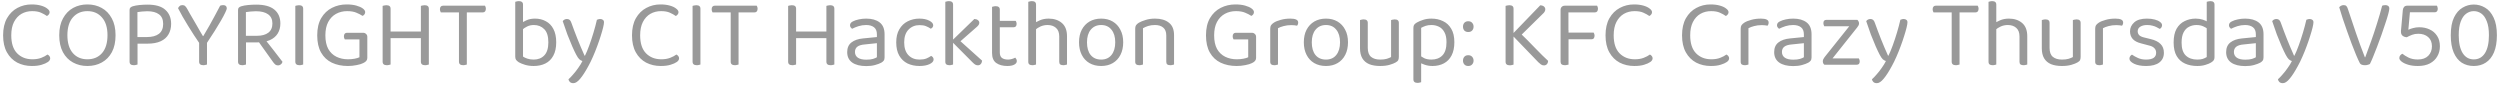 <svg width="618" height="21" viewBox="0 0 618 21" fill="none" xmlns="http://www.w3.org/2000/svg">
<path opacity="0.4" d="M12.265 3.016C12.265 3.224 12.193 3.416 12.049 3.592C11.921 3.752 11.769 3.872 11.593 3.952C11.193 3.664 10.705 3.392 10.129 3.136C9.569 2.88 8.841 2.752 7.945 2.752C6.969 2.752 6.089 2.976 5.305 3.424C4.537 3.872 3.921 4.544 3.457 5.44C3.009 6.32 2.785 7.416 2.785 8.728C2.785 10.696 3.265 12.176 4.225 13.168C5.201 14.16 6.465 14.656 8.017 14.656C8.849 14.656 9.577 14.536 10.201 14.296C10.825 14.056 11.337 13.784 11.737 13.48C11.897 13.544 12.049 13.664 12.193 13.84C12.337 14 12.409 14.192 12.409 14.416C12.409 14.576 12.361 14.736 12.265 14.896C12.185 15.04 12.041 15.184 11.833 15.328C11.465 15.584 10.961 15.808 10.321 16C9.681 16.208 8.865 16.312 7.873 16.312C6.545 16.312 5.337 16.032 4.249 15.472C3.177 14.896 2.329 14.048 1.705 12.928C1.081 11.808 0.769 10.408 0.769 8.728C0.769 7.048 1.089 5.64 1.729 4.504C2.385 3.368 3.241 2.52 4.297 1.96C5.369 1.384 6.537 1.096 7.801 1.096C8.681 1.096 9.457 1.192 10.129 1.384C10.801 1.576 11.321 1.824 11.689 2.128C12.073 2.416 12.265 2.712 12.265 3.016ZM28.564 8.704C28.564 10.368 28.26 11.768 27.652 12.904C27.044 14.024 26.212 14.872 25.156 15.448C24.116 16.024 22.932 16.312 21.604 16.312C20.292 16.312 19.108 16.024 18.052 15.448C16.996 14.872 16.164 14.024 15.556 12.904C14.948 11.768 14.644 10.368 14.644 8.704C14.644 7.04 14.956 5.648 15.58 4.528C16.204 3.392 17.036 2.536 18.076 1.96C19.132 1.384 20.308 1.096 21.604 1.096C22.916 1.096 24.092 1.384 25.132 1.96C26.188 2.536 27.02 3.392 27.628 4.528C28.252 5.648 28.564 7.04 28.564 8.704ZM26.572 8.704C26.572 6.8 26.116 5.336 25.204 4.312C24.308 3.272 23.108 2.752 21.604 2.752C20.116 2.752 18.916 3.272 18.004 4.312C17.108 5.336 16.66 6.8 16.66 8.704C16.66 10.608 17.108 12.08 18.004 13.12C18.9 14.144 20.1 14.656 21.604 14.656C23.124 14.656 24.332 14.144 25.228 13.12C26.124 12.08 26.572 10.608 26.572 8.704ZM32.031 10.792V2.464C32.031 2.208 32.094 2.016 32.222 1.888C32.367 1.744 32.566 1.632 32.822 1.552C33.286 1.408 33.846 1.304 34.502 1.24C35.175 1.176 35.822 1.144 36.447 1.144C38.478 1.144 39.959 1.576 40.886 2.44C41.831 3.288 42.303 4.44 42.303 5.896C42.303 6.888 42.087 7.752 41.654 8.488C41.239 9.224 40.599 9.792 39.734 10.192C38.87 10.592 37.767 10.792 36.422 10.792H32.031ZM33.087 16.12C32.734 16.12 32.471 16.048 32.294 15.904C32.118 15.76 32.031 15.536 32.031 15.232V9.856H33.998V15.952C33.903 15.984 33.775 16.016 33.614 16.048C33.455 16.096 33.279 16.12 33.087 16.12ZM33.974 9.16H36.303C37.583 9.16 38.575 8.896 39.279 8.368C39.983 7.824 40.334 7.008 40.334 5.92C40.334 4.832 39.99 4.04 39.303 3.544C38.63 3.032 37.663 2.776 36.398 2.776C35.967 2.776 35.535 2.8 35.102 2.848C34.687 2.88 34.31 2.928 33.974 2.992V9.16ZM51.048 10.768H49.344C48.896 10.096 48.424 9.392 47.928 8.656C47.448 7.904 46.968 7.144 46.488 6.376C46.024 5.608 45.576 4.856 45.144 4.12C44.728 3.368 44.352 2.672 44.016 2.032C44.08 1.856 44.2 1.688 44.376 1.528C44.552 1.352 44.784 1.264 45.072 1.264C45.376 1.264 45.608 1.344 45.768 1.504C45.944 1.664 46.12 1.904 46.296 2.224C46.504 2.592 46.736 3.008 46.992 3.472C47.264 3.92 47.544 4.4 47.832 4.912C48.12 5.408 48.408 5.904 48.696 6.4C48.984 6.896 49.248 7.36 49.488 7.792C49.744 8.224 49.968 8.6 50.16 8.92H50.256C50.816 7.992 51.328 7.112 51.792 6.28C52.256 5.448 52.704 4.632 53.136 3.832C53.568 3.032 53.992 2.232 54.408 1.432C54.504 1.368 54.624 1.328 54.768 1.312C54.912 1.28 55.04 1.264 55.152 1.264C55.456 1.264 55.68 1.336 55.824 1.48C55.984 1.624 56.064 1.824 56.064 2.08C56.064 2.24 55.936 2.584 55.68 3.112C55.44 3.624 55.096 4.272 54.648 5.056C54.2 5.824 53.672 6.696 53.064 7.672C52.456 8.648 51.784 9.68 51.048 10.768ZM49.224 9.832H51.168V15.952C51.088 15.984 50.96 16.016 50.784 16.048C50.624 16.096 50.456 16.12 50.28 16.12C49.928 16.12 49.664 16.048 49.488 15.904C49.312 15.76 49.224 15.536 49.224 15.232V9.832ZM60.787 8.848H63.547C64.731 8.848 65.659 8.592 66.331 8.08C67.003 7.568 67.339 6.808 67.339 5.8C67.339 4.808 66.987 4.056 66.283 3.544C65.579 3.032 64.571 2.776 63.259 2.776C62.827 2.776 62.387 2.8 61.939 2.848C61.507 2.88 61.123 2.928 60.787 2.992V8.848ZM63.547 10.48H58.843V2.464C58.843 2.208 58.907 2.016 59.035 1.888C59.179 1.744 59.379 1.632 59.635 1.552C60.099 1.408 60.667 1.304 61.339 1.24C62.027 1.176 62.691 1.144 63.331 1.144C65.331 1.144 66.827 1.552 67.819 2.368C68.811 3.184 69.307 4.328 69.307 5.8C69.307 6.744 69.091 7.568 68.659 8.272C68.227 8.976 67.587 9.52 66.739 9.904C65.891 10.288 64.827 10.48 63.547 10.48ZM63.595 9.856L65.035 9.136C65.483 9.696 65.947 10.28 66.427 10.888C66.907 11.496 67.371 12.088 67.819 12.664C68.267 13.24 68.667 13.76 69.019 14.224C69.371 14.672 69.643 15.024 69.835 15.28C69.771 15.552 69.627 15.768 69.403 15.928C69.195 16.088 68.979 16.168 68.755 16.168C68.483 16.168 68.259 16.104 68.083 15.976C67.907 15.832 67.723 15.632 67.531 15.376L63.595 9.856ZM58.843 9.952H60.811V15.952C60.715 15.984 60.587 16.016 60.427 16.048C60.267 16.096 60.091 16.12 59.899 16.12C59.547 16.12 59.283 16.048 59.107 15.904C58.931 15.76 58.843 15.536 58.843 15.232V9.952ZM73 7.288H74.944V15.952C74.864 15.984 74.744 16.016 74.584 16.048C74.424 16.096 74.248 16.12 74.056 16.12C73.704 16.12 73.44 16.048 73.264 15.904C73.088 15.76 73 15.536 73 15.232V7.288ZM74.944 8.896H73V1.456C73.08 1.424 73.2 1.392 73.36 1.36C73.536 1.312 73.72 1.288 73.912 1.288C74.264 1.288 74.52 1.36 74.68 1.504C74.856 1.632 74.944 1.856 74.944 2.176V8.896ZM90.801 9.112V14.32C90.801 14.608 90.713 14.856 90.537 15.064C90.377 15.256 90.129 15.432 89.793 15.592C89.393 15.8 88.841 15.968 88.137 16.096C87.433 16.24 86.721 16.312 86.001 16.312C84.513 16.312 83.193 16.04 82.041 15.496C80.905 14.952 80.017 14.12 79.377 13C78.737 11.88 78.417 10.456 78.417 8.728C78.417 7.016 78.745 5.6 79.401 4.48C80.073 3.344 80.961 2.496 82.065 1.936C83.169 1.376 84.377 1.096 85.689 1.096C86.601 1.096 87.401 1.192 88.089 1.384C88.777 1.576 89.313 1.816 89.697 2.104C90.081 2.392 90.273 2.688 90.273 2.992C90.273 3.2 90.209 3.392 90.081 3.568C89.953 3.728 89.801 3.848 89.625 3.928C89.193 3.64 88.681 3.376 88.089 3.136C87.497 2.88 86.737 2.752 85.809 2.752C84.801 2.752 83.889 2.976 83.073 3.424C82.257 3.872 81.609 4.544 81.129 5.44C80.665 6.32 80.433 7.416 80.433 8.728C80.433 10.104 80.673 11.232 81.153 12.112C81.649 12.976 82.321 13.616 83.169 14.032C84.017 14.448 84.969 14.656 86.025 14.656C86.601 14.656 87.145 14.608 87.657 14.512C88.169 14.416 88.569 14.296 88.857 14.152V9.736H85.233C85.185 9.656 85.137 9.552 85.089 9.424C85.041 9.28 85.017 9.128 85.017 8.968C85.017 8.696 85.081 8.488 85.209 8.344C85.337 8.184 85.521 8.104 85.761 8.104H89.769C90.057 8.104 90.297 8.2 90.489 8.392C90.697 8.568 90.801 8.808 90.801 9.112ZM94.585 7.312H96.553V15.952C96.457 15.984 96.329 16.016 96.169 16.048C96.009 16.096 95.833 16.12 95.641 16.12C95.289 16.12 95.025 16.048 94.849 15.904C94.673 15.76 94.585 15.536 94.585 15.232V7.312ZM96.553 8.92H94.585V1.456C94.665 1.424 94.785 1.392 94.945 1.36C95.121 1.312 95.305 1.288 95.497 1.288C95.849 1.288 96.113 1.36 96.289 1.504C96.465 1.632 96.553 1.856 96.553 2.176V8.92ZM104.041 7.312H106.009V15.952C105.913 15.984 105.785 16.016 105.625 16.048C105.465 16.096 105.289 16.12 105.097 16.12C104.745 16.12 104.481 16.048 104.305 15.904C104.129 15.76 104.041 15.536 104.041 15.232V7.312ZM106.009 8.92H104.041V1.456C104.121 1.424 104.241 1.392 104.401 1.36C104.577 1.312 104.761 1.288 104.953 1.288C105.305 1.288 105.569 1.36 105.745 1.504C105.921 1.632 106.009 1.856 106.009 2.176V8.92ZM105.073 9.424H95.761V7.792H105.073V9.424ZM114.416 3.064L114.296 1.408H119.888C119.936 1.472 119.984 1.576 120.032 1.72C120.08 1.864 120.104 2.016 120.104 2.176C120.104 2.432 120.04 2.648 119.912 2.824C119.784 2.984 119.6 3.064 119.36 3.064H114.416ZM114.464 1.408L114.584 3.064H108.968C108.92 2.984 108.872 2.872 108.824 2.728C108.776 2.584 108.752 2.432 108.752 2.272C108.752 2 108.816 1.792 108.944 1.648C109.072 1.488 109.256 1.408 109.496 1.408H114.464ZM113.456 2.416H115.4V15.952C115.32 15.984 115.192 16.016 115.016 16.048C114.856 16.096 114.688 16.12 114.512 16.12C114.16 16.12 113.896 16.048 113.72 15.904C113.544 15.76 113.456 15.536 113.456 15.232V2.416ZM132.264 4.6C133.256 4.6 134.144 4.816 134.928 5.248C135.728 5.664 136.352 6.304 136.8 7.168C137.264 8.032 137.496 9.128 137.496 10.456C137.496 11.8 137.256 12.904 136.776 13.768C136.312 14.632 135.664 15.272 134.832 15.688C134 16.104 133.032 16.312 131.928 16.312C131.144 16.312 130.432 16.216 129.792 16.024C129.168 15.832 128.656 15.624 128.256 15.4C127.92 15.176 127.688 14.968 127.56 14.776C127.432 14.584 127.368 14.32 127.368 13.984V5.992H129.288V13.984C129.528 14.16 129.88 14.328 130.344 14.488C130.808 14.648 131.336 14.728 131.928 14.728C133.016 14.728 133.888 14.384 134.544 13.696C135.216 13.008 135.552 11.928 135.552 10.456C135.552 8.968 135.216 7.888 134.544 7.216C133.872 6.528 133.016 6.184 131.976 6.184C131.336 6.184 130.768 6.312 130.272 6.568C129.776 6.808 129.368 7.088 129.048 7.408L128.688 5.848C129.04 5.576 129.512 5.304 130.104 5.032C130.696 4.744 131.416 4.6 132.264 4.6ZM129.288 6.376H127.368V0.448C127.448 0.416 127.568 0.384 127.728 0.352C127.904 0.304 128.088 0.28 128.28 0.28C128.616 0.28 128.864 0.352 129.024 0.496C129.2 0.624 129.288 0.84 129.288 1.144V6.376ZM142.443 13.528C142.171 13.016 141.843 12.328 141.459 11.464C141.075 10.584 140.675 9.608 140.259 8.536C139.859 7.448 139.475 6.344 139.107 5.224C139.219 5.064 139.363 4.936 139.539 4.84C139.731 4.744 139.931 4.696 140.139 4.696C140.411 4.696 140.635 4.768 140.811 4.912C140.987 5.056 141.131 5.296 141.243 5.632C141.723 6.976 142.227 8.312 142.755 9.64C143.283 10.968 143.867 12.344 144.507 13.768H144.603C144.939 13.096 145.291 12.256 145.659 11.248C146.027 10.24 146.379 9.176 146.715 8.056C147.051 6.936 147.331 5.88 147.555 4.888C147.667 4.84 147.787 4.8 147.915 4.768C148.059 4.72 148.211 4.696 148.371 4.696C148.643 4.696 148.867 4.768 149.043 4.912C149.219 5.04 149.307 5.24 149.307 5.512C149.307 5.768 149.235 6.2 149.091 6.808C148.947 7.4 148.747 8.096 148.491 8.896C148.251 9.68 147.963 10.52 147.627 11.416C147.307 12.296 146.955 13.168 146.571 14.032C146.203 14.88 145.827 15.648 145.443 16.336C144.707 17.696 144.035 18.736 143.427 19.456C142.819 20.192 142.259 20.56 141.747 20.56C141.379 20.56 141.091 20.464 140.883 20.272C140.691 20.08 140.571 19.856 140.523 19.6C140.875 19.296 141.267 18.888 141.699 18.376C142.147 17.88 142.571 17.336 142.971 16.744C143.387 16.168 143.723 15.616 143.979 15.088C143.707 15.008 143.451 14.864 143.211 14.656C142.987 14.448 142.731 14.072 142.443 13.528ZM167.726 3.016C167.726 3.224 167.654 3.416 167.51 3.592C167.382 3.752 167.23 3.872 167.054 3.952C166.654 3.664 166.166 3.392 165.59 3.136C165.03 2.88 164.302 2.752 163.406 2.752C162.43 2.752 161.55 2.976 160.766 3.424C159.998 3.872 159.382 4.544 158.918 5.44C158.47 6.32 158.246 7.416 158.246 8.728C158.246 10.696 158.726 12.176 159.686 13.168C160.662 14.16 161.926 14.656 163.478 14.656C164.31 14.656 165.038 14.536 165.662 14.296C166.286 14.056 166.798 13.784 167.198 13.48C167.358 13.544 167.51 13.664 167.654 13.84C167.798 14 167.87 14.192 167.87 14.416C167.87 14.576 167.822 14.736 167.726 14.896C167.646 15.04 167.502 15.184 167.294 15.328C166.926 15.584 166.422 15.808 165.782 16C165.142 16.208 164.326 16.312 163.334 16.312C162.006 16.312 160.798 16.032 159.71 15.472C158.638 14.896 157.79 14.048 157.166 12.928C156.542 11.808 156.23 10.408 156.23 8.728C156.23 7.048 156.55 5.64 157.19 4.504C157.846 3.368 158.702 2.52 159.758 1.96C160.83 1.384 161.998 1.096 163.262 1.096C164.142 1.096 164.918 1.192 165.59 1.384C166.262 1.576 166.782 1.824 167.15 2.128C167.534 2.416 167.726 2.712 167.726 3.016ZM171.203 7.288H173.147V15.952C173.067 15.984 172.947 16.016 172.787 16.048C172.627 16.096 172.451 16.12 172.259 16.12C171.907 16.12 171.643 16.048 171.467 15.904C171.291 15.76 171.203 15.536 171.203 15.232V7.288ZM173.147 8.896H171.203V1.456C171.283 1.424 171.403 1.392 171.563 1.36C171.739 1.312 171.923 1.288 172.115 1.288C172.467 1.288 172.723 1.36 172.883 1.504C173.059 1.632 173.147 1.856 173.147 2.176V8.896ZM181.588 3.064L181.468 1.408H187.06C187.108 1.472 187.156 1.576 187.204 1.72C187.252 1.864 187.276 2.016 187.276 2.176C187.276 2.432 187.212 2.648 187.084 2.824C186.956 2.984 186.772 3.064 186.532 3.064H181.588ZM181.636 1.408L181.756 3.064H176.14C176.092 2.984 176.044 2.872 175.996 2.728C175.948 2.584 175.924 2.432 175.924 2.272C175.924 2 175.988 1.792 176.116 1.648C176.244 1.488 176.428 1.408 176.668 1.408H181.636ZM180.628 2.416H182.572V15.952C182.492 15.984 182.364 16.016 182.188 16.048C182.028 16.096 181.86 16.12 181.684 16.12C181.332 16.12 181.068 16.048 180.892 15.904C180.716 15.76 180.628 15.536 180.628 15.232V2.416ZM194.827 7.312H196.795V15.952C196.699 15.984 196.571 16.016 196.411 16.048C196.251 16.096 196.075 16.12 195.883 16.12C195.531 16.12 195.267 16.048 195.091 15.904C194.915 15.76 194.827 15.536 194.827 15.232V7.312ZM196.795 8.92H194.827V1.456C194.907 1.424 195.027 1.392 195.187 1.36C195.363 1.312 195.547 1.288 195.739 1.288C196.091 1.288 196.355 1.36 196.531 1.504C196.707 1.632 196.795 1.856 196.795 2.176V8.92ZM204.283 7.312H206.251V15.952C206.155 15.984 206.027 16.016 205.867 16.048C205.707 16.096 205.531 16.12 205.339 16.12C204.987 16.12 204.723 16.048 204.547 15.904C204.371 15.76 204.283 15.536 204.283 15.232V7.312ZM206.251 8.92H204.283V1.456C204.363 1.424 204.483 1.392 204.643 1.36C204.819 1.312 205.003 1.288 205.195 1.288C205.547 1.288 205.811 1.36 205.987 1.504C206.163 1.632 206.251 1.856 206.251 2.176V8.92ZM205.315 9.424H196.003V7.792H205.315V9.424ZM214.155 16.336C212.651 16.336 211.483 16.04 210.651 15.448C209.835 14.856 209.427 14 209.427 12.88C209.427 11.84 209.771 11.048 210.459 10.504C211.163 9.944 212.131 9.608 213.363 9.496L216.771 9.16V8.488C216.771 7.688 216.531 7.104 216.051 6.736C215.571 6.368 214.923 6.184 214.107 6.184C213.451 6.184 212.819 6.28 212.211 6.472C211.619 6.664 211.091 6.88 210.627 7.12C210.499 7.008 210.379 6.88 210.267 6.736C210.171 6.576 210.123 6.416 210.123 6.256C210.123 5.84 210.355 5.52 210.819 5.296C211.251 5.072 211.747 4.904 212.307 4.792C212.883 4.664 213.491 4.6 214.131 4.6C215.523 4.6 216.627 4.912 217.443 5.536C218.259 6.16 218.667 7.144 218.667 8.488V14.176C218.667 14.528 218.595 14.8 218.451 14.992C218.323 15.168 218.123 15.336 217.851 15.496C217.467 15.704 216.955 15.896 216.315 16.072C215.675 16.248 214.955 16.336 214.155 16.336ZM214.155 14.752C214.827 14.752 215.379 14.688 215.811 14.56C216.259 14.416 216.579 14.28 216.771 14.152V10.672L213.795 10.984C212.963 11.048 212.347 11.232 211.947 11.536C211.547 11.84 211.347 12.28 211.347 12.856C211.347 13.448 211.579 13.912 212.043 14.248C212.523 14.584 213.227 14.752 214.155 14.752ZM227.307 6.208C226.219 6.208 225.315 6.576 224.595 7.312C223.875 8.048 223.515 9.104 223.515 10.48C223.515 11.84 223.859 12.888 224.547 13.624C225.251 14.36 226.171 14.728 227.307 14.728C227.979 14.728 228.539 14.64 228.987 14.464C229.435 14.272 229.835 14.056 230.187 13.816C230.363 13.912 230.507 14.032 230.619 14.176C230.731 14.32 230.787 14.496 230.787 14.704C230.787 15.152 230.451 15.536 229.779 15.856C229.123 16.16 228.299 16.312 227.307 16.312C226.203 16.312 225.211 16.104 224.331 15.688C223.467 15.256 222.787 14.608 222.291 13.744C221.795 12.88 221.547 11.792 221.547 10.48C221.547 9.184 221.803 8.104 222.315 7.24C222.827 6.36 223.515 5.704 224.379 5.272C225.259 4.824 226.219 4.6 227.259 4.6C228.251 4.6 229.067 4.768 229.707 5.104C230.363 5.44 230.691 5.824 230.691 6.256C230.691 6.448 230.635 6.616 230.523 6.76C230.411 6.904 230.267 7.016 230.091 7.096C229.739 6.856 229.347 6.648 228.915 6.472C228.499 6.296 227.963 6.208 227.307 6.208ZM236.584 10.936L235.384 10L240.856 4.696C241.24 4.712 241.536 4.808 241.744 4.984C241.968 5.144 242.08 5.36 242.08 5.632C242.08 5.856 242.008 6.056 241.864 6.232C241.736 6.408 241.544 6.6 241.288 6.808L236.584 10.936ZM235.336 10.312L236.68 9.52L242.776 14.992C242.744 15.344 242.632 15.624 242.44 15.832C242.264 16.04 242.024 16.144 241.72 16.144C241.48 16.144 241.256 16.08 241.048 15.952C240.856 15.824 240.656 15.656 240.448 15.448L235.336 10.312ZM233.68 9.568L235.6 9.856V15.952C235.52 15.984 235.4 16.016 235.24 16.048C235.08 16.096 234.904 16.12 234.712 16.12C234.376 16.12 234.12 16.056 233.944 15.928C233.768 15.784 233.68 15.56 233.68 15.256V9.568ZM235.6 10.792L233.68 10.504V0.448C233.76 0.416 233.88 0.384 234.04 0.352C234.216 0.304 234.4 0.28 234.592 0.28C234.928 0.28 235.176 0.352 235.336 0.496C235.512 0.624 235.6 0.84 235.6 1.144V10.792ZM245.234 9.664H247.154V12.976C247.154 13.616 247.338 14.072 247.706 14.344C248.074 14.6 248.578 14.728 249.218 14.728C249.49 14.728 249.794 14.68 250.13 14.584C250.466 14.488 250.746 14.376 250.97 14.248C251.066 14.344 251.154 14.464 251.234 14.608C251.314 14.752 251.354 14.92 251.354 15.112C251.354 15.464 251.146 15.752 250.73 15.976C250.314 16.2 249.738 16.312 249.002 16.312C247.882 16.312 246.97 16.064 246.266 15.568C245.578 15.072 245.234 14.248 245.234 13.096V9.664ZM246.218 6.736V5.152H251.09C251.138 5.216 251.186 5.32 251.234 5.464C251.282 5.608 251.306 5.76 251.306 5.92C251.306 6.176 251.242 6.376 251.114 6.52C250.986 6.664 250.81 6.736 250.586 6.736H246.218ZM247.154 10.384H245.234V1.696C245.314 1.664 245.434 1.632 245.594 1.6C245.77 1.552 245.954 1.528 246.146 1.528C246.482 1.528 246.73 1.6 246.89 1.744C247.066 1.872 247.154 2.088 247.154 2.392V10.384ZM263.764 11.224H261.844V9.016C261.844 8.056 261.572 7.344 261.028 6.88C260.5 6.416 259.812 6.184 258.964 6.184C258.34 6.184 257.756 6.304 257.212 6.544C256.684 6.784 256.236 7.072 255.868 7.408L255.508 5.848C255.892 5.576 256.396 5.304 257.02 5.032C257.66 4.744 258.396 4.6 259.228 4.6C260.556 4.6 261.644 4.96 262.492 5.68C263.34 6.4 263.764 7.496 263.764 8.968V11.224ZM254.188 9.664H256.108V15.952C256.028 15.984 255.908 16.016 255.748 16.048C255.588 16.096 255.412 16.12 255.22 16.12C254.884 16.12 254.628 16.056 254.452 15.928C254.276 15.784 254.188 15.56 254.188 15.256V9.664ZM261.844 9.688L263.764 9.712V15.952C263.684 15.984 263.556 16.016 263.38 16.048C263.22 16.096 263.052 16.12 262.876 16.12C262.524 16.12 262.26 16.056 262.084 15.928C261.924 15.784 261.844 15.56 261.844 15.256V9.688ZM256.108 10.6H254.188V0.448C254.268 0.416 254.388 0.384 254.548 0.352C254.724 0.304 254.908 0.28 255.1 0.28C255.436 0.28 255.684 0.352 255.844 0.496C256.02 0.624 256.108 0.84 256.108 1.144V10.6ZM277.655 10.456C277.655 11.64 277.431 12.672 276.983 13.552C276.535 14.432 275.903 15.112 275.087 15.592C274.271 16.072 273.311 16.312 272.207 16.312C271.103 16.312 270.135 16.072 269.303 15.592C268.487 15.112 267.855 14.432 267.407 13.552C266.959 12.672 266.735 11.64 266.735 10.456C266.735 9.256 266.959 8.224 267.407 7.36C267.871 6.48 268.511 5.8 269.327 5.32C270.159 4.84 271.119 4.6 272.207 4.6C273.295 4.6 274.247 4.84 275.063 5.32C275.879 5.8 276.511 6.48 276.959 7.36C277.423 8.224 277.655 9.256 277.655 10.456ZM272.207 6.184C271.135 6.184 270.279 6.568 269.639 7.336C269.015 8.088 268.703 9.128 268.703 10.456C268.703 11.8 269.007 12.848 269.615 13.6C270.239 14.352 271.103 14.728 272.207 14.728C273.295 14.728 274.143 14.352 274.751 13.6C275.375 12.832 275.687 11.784 275.687 10.456C275.687 9.128 275.375 8.088 274.751 7.336C274.143 6.568 273.295 6.184 272.207 6.184ZM290.224 8.68V11.128H288.304V8.776C288.304 7.88 288.048 7.224 287.536 6.808C287.04 6.392 286.368 6.184 285.52 6.184C284.88 6.184 284.312 6.264 283.816 6.424C283.32 6.584 282.896 6.768 282.544 6.976V11.128H280.624V7.072C280.624 6.736 280.688 6.464 280.816 6.256C280.96 6.032 281.2 5.816 281.536 5.608C281.952 5.368 282.504 5.144 283.192 4.936C283.88 4.712 284.656 4.6 285.52 4.6C286.976 4.6 288.12 4.936 288.952 5.608C289.8 6.264 290.224 7.288 290.224 8.68ZM280.624 9.808H282.544V15.952C282.464 15.984 282.344 16.016 282.184 16.048C282.024 16.096 281.848 16.12 281.656 16.12C281.32 16.12 281.064 16.056 280.888 15.928C280.712 15.784 280.624 15.56 280.624 15.256V9.808ZM288.304 9.808H290.224V15.952C290.144 15.984 290.016 16.016 289.84 16.048C289.68 16.096 289.512 16.12 289.336 16.12C288.984 16.12 288.72 16.056 288.544 15.928C288.384 15.784 288.304 15.56 288.304 15.256V9.808ZM310.504 9.112V14.32C310.504 14.608 310.416 14.856 310.24 15.064C310.08 15.256 309.832 15.432 309.496 15.592C309.096 15.8 308.544 15.968 307.84 16.096C307.136 16.24 306.424 16.312 305.704 16.312C304.216 16.312 302.896 16.04 301.744 15.496C300.608 14.952 299.72 14.12 299.08 13C298.44 11.88 298.12 10.456 298.12 8.728C298.12 7.016 298.448 5.6 299.104 4.48C299.776 3.344 300.664 2.496 301.768 1.936C302.872 1.376 304.08 1.096 305.392 1.096C306.304 1.096 307.104 1.192 307.792 1.384C308.48 1.576 309.016 1.816 309.4 2.104C309.784 2.392 309.976 2.688 309.976 2.992C309.976 3.2 309.912 3.392 309.784 3.568C309.656 3.728 309.504 3.848 309.328 3.928C308.896 3.64 308.384 3.376 307.792 3.136C307.2 2.88 306.44 2.752 305.512 2.752C304.504 2.752 303.592 2.976 302.776 3.424C301.96 3.872 301.312 4.544 300.832 5.44C300.368 6.32 300.136 7.416 300.136 8.728C300.136 10.104 300.376 11.232 300.856 12.112C301.352 12.976 302.024 13.616 302.872 14.032C303.72 14.448 304.672 14.656 305.728 14.656C306.304 14.656 306.848 14.608 307.36 14.512C307.872 14.416 308.272 14.296 308.56 14.152V9.736H304.936C304.888 9.656 304.84 9.552 304.792 9.424C304.744 9.28 304.72 9.128 304.72 8.968C304.72 8.696 304.784 8.488 304.912 8.344C305.04 8.184 305.224 8.104 305.464 8.104H309.472C309.76 8.104 310 8.2 310.192 8.392C310.4 8.568 310.504 8.808 310.504 9.112ZM315.919 6.976V10.768H313.999V7.12C313.999 6.752 314.063 6.464 314.191 6.256C314.335 6.032 314.567 5.816 314.887 5.608C315.303 5.336 315.871 5.104 316.591 4.912C317.311 4.704 318.111 4.6 318.991 4.6C320.271 4.6 320.911 4.92 320.911 5.56C320.911 5.72 320.887 5.872 320.839 6.016C320.791 6.144 320.727 6.256 320.647 6.352C320.487 6.32 320.279 6.288 320.023 6.256C319.767 6.224 319.511 6.208 319.255 6.208C318.519 6.208 317.871 6.288 317.311 6.448C316.751 6.592 316.287 6.768 315.919 6.976ZM313.999 9.664L315.919 9.952V15.952C315.839 15.984 315.719 16.016 315.559 16.048C315.399 16.096 315.223 16.12 315.031 16.12C314.695 16.12 314.439 16.056 314.263 15.928C314.087 15.784 313.999 15.56 313.999 15.256V9.664ZM333.225 10.456C333.225 11.64 333.001 12.672 332.553 13.552C332.105 14.432 331.473 15.112 330.657 15.592C329.841 16.072 328.881 16.312 327.777 16.312C326.673 16.312 325.705 16.072 324.873 15.592C324.057 15.112 323.425 14.432 322.977 13.552C322.529 12.672 322.305 11.64 322.305 10.456C322.305 9.256 322.529 8.224 322.977 7.36C323.441 6.48 324.081 5.8 324.897 5.32C325.729 4.84 326.689 4.6 327.777 4.6C328.865 4.6 329.817 4.84 330.633 5.32C331.449 5.8 332.081 6.48 332.529 7.36C332.993 8.224 333.225 9.256 333.225 10.456ZM327.777 6.184C326.705 6.184 325.849 6.568 325.209 7.336C324.585 8.088 324.273 9.128 324.273 10.456C324.273 11.8 324.577 12.848 325.185 13.6C325.809 14.352 326.673 14.728 327.777 14.728C328.865 14.728 329.713 14.352 330.321 13.6C330.945 12.832 331.257 11.784 331.257 10.456C331.257 9.128 330.945 8.088 330.321 7.336C329.713 6.568 328.865 6.184 327.777 6.184ZM336.195 11.944V9.76H338.115V11.848C338.115 12.872 338.387 13.608 338.931 14.056C339.475 14.504 340.227 14.728 341.187 14.728C341.827 14.728 342.371 14.664 342.819 14.536C343.267 14.392 343.619 14.248 343.875 14.104V9.76H345.795V14.032C345.795 14.368 345.747 14.64 345.651 14.848C345.571 15.04 345.363 15.232 345.027 15.424C344.675 15.632 344.171 15.832 343.515 16.024C342.859 16.216 342.075 16.312 341.163 16.312C340.107 16.312 339.203 16.16 338.451 15.856C337.715 15.536 337.155 15.056 336.771 14.416C336.387 13.76 336.195 12.936 336.195 11.944ZM345.795 11.008H343.875V4.96C343.955 4.928 344.075 4.896 344.235 4.864C344.411 4.816 344.587 4.792 344.763 4.792C345.115 4.792 345.371 4.864 345.531 5.008C345.707 5.136 345.795 5.36 345.795 5.68V11.008ZM338.115 11.008H336.195V4.96C336.275 4.928 336.395 4.896 336.555 4.864C336.731 4.816 336.915 4.792 337.107 4.792C337.443 4.792 337.691 4.864 337.851 5.008C338.027 5.136 338.115 5.36 338.115 5.68V11.008ZM354.118 16.312C353.43 16.312 352.782 16.208 352.174 16C351.582 15.808 351.15 15.592 350.878 15.352V13.576C351.198 13.88 351.598 14.152 352.078 14.392C352.574 14.616 353.166 14.728 353.854 14.728C354.974 14.728 355.87 14.392 356.542 13.72C357.23 13.032 357.574 11.936 357.574 10.432C357.574 9.376 357.398 8.544 357.046 7.936C356.71 7.312 356.254 6.864 355.678 6.592C355.118 6.32 354.51 6.184 353.854 6.184C353.278 6.184 352.79 6.256 352.39 6.4C351.99 6.544 351.63 6.704 351.31 6.88V14.848H349.39V6.928C349.39 6.608 349.446 6.352 349.558 6.16C349.67 5.968 349.902 5.768 350.254 5.56C350.686 5.32 351.198 5.104 351.79 4.912C352.398 4.704 353.086 4.6 353.854 4.6C354.91 4.6 355.862 4.808 356.71 5.224C357.574 5.624 358.254 6.256 358.75 7.12C359.262 7.968 359.518 9.072 359.518 10.432C359.518 11.744 359.286 12.84 358.822 13.72C358.374 14.584 357.742 15.232 356.926 15.664C356.11 16.096 355.174 16.312 354.118 16.312ZM350.422 20.488C350.086 20.488 349.83 20.416 349.654 20.272C349.478 20.128 349.39 19.904 349.39 19.6V14.152L351.31 14.2V20.32C351.23 20.352 351.11 20.384 350.95 20.416C350.79 20.464 350.614 20.488 350.422 20.488ZM361.651 6.592C361.651 6.208 361.763 5.888 361.987 5.632C362.227 5.376 362.547 5.248 362.947 5.248C363.363 5.248 363.683 5.376 363.907 5.632C364.147 5.888 364.267 6.208 364.267 6.592C364.267 6.976 364.147 7.296 363.907 7.552C363.683 7.792 363.363 7.912 362.947 7.912C362.547 7.912 362.227 7.792 361.987 7.552C361.763 7.296 361.651 6.976 361.651 6.592ZM361.651 14.992C361.651 14.608 361.763 14.288 361.987 14.032C362.211 13.776 362.531 13.648 362.947 13.648C363.363 13.648 363.683 13.776 363.907 14.032C364.147 14.288 364.267 14.608 364.267 14.992C364.267 15.36 364.147 15.672 363.907 15.928C363.683 16.184 363.363 16.312 362.947 16.312C362.531 16.312 362.211 16.184 361.987 15.928C361.763 15.672 361.651 15.36 361.651 14.992ZM373.691 8.56L375.203 7.6C376.899 9.232 378.355 10.688 379.571 11.968C380.803 13.248 381.843 14.272 382.691 15.04C382.675 15.392 382.571 15.672 382.379 15.88C382.187 16.072 381.947 16.168 381.659 16.168C381.387 16.168 381.139 16.088 380.915 15.928C380.707 15.768 380.491 15.584 380.267 15.376L373.691 8.56ZM375.467 9.232L373.523 8.8L380.747 1.312C381.163 1.328 381.475 1.432 381.683 1.624C381.891 1.816 381.995 2.04 381.995 2.296C381.995 2.504 381.939 2.704 381.827 2.896C381.731 3.072 381.571 3.256 381.347 3.448L375.467 9.232ZM372.179 7.192H374.147V15.976C374.051 16.008 373.923 16.04 373.763 16.072C373.603 16.12 373.427 16.144 373.235 16.144C372.883 16.144 372.619 16.072 372.443 15.928C372.267 15.784 372.179 15.56 372.179 15.256V7.192ZM374.147 8.8H372.179V1.456C372.259 1.424 372.379 1.392 372.539 1.36C372.715 1.312 372.899 1.288 373.091 1.288C373.443 1.288 373.707 1.36 373.883 1.504C374.059 1.632 374.147 1.856 374.147 2.176V8.8ZM387.717 10.096L385.773 10.072V2.464C385.773 2.144 385.869 1.888 386.061 1.696C386.253 1.504 386.509 1.408 386.829 1.408C387.005 1.408 387.181 1.432 387.357 1.48C387.533 1.528 387.653 1.568 387.717 1.6V10.096ZM386.829 9.712V8.056H393.957C394.005 8.136 394.053 8.248 394.101 8.392C394.149 8.52 394.173 8.664 394.173 8.824C394.173 9.08 394.109 9.296 393.981 9.472C393.853 9.632 393.669 9.712 393.429 9.712H386.829ZM386.829 3.064V1.408H394.797C394.845 1.472 394.893 1.576 394.941 1.72C394.989 1.864 395.013 2.016 395.013 2.176C395.013 2.432 394.949 2.648 394.821 2.824C394.693 2.984 394.509 3.064 394.269 3.064H386.829ZM385.773 7.456H387.741V15.976C387.661 15.992 387.533 16.016 387.357 16.048C387.197 16.096 387.029 16.12 386.853 16.12C386.501 16.12 386.229 16.048 386.037 15.904C385.861 15.76 385.773 15.544 385.773 15.256V7.456ZM408.382 3.016C408.382 3.224 408.31 3.416 408.166 3.592C408.038 3.752 407.886 3.872 407.71 3.952C407.31 3.664 406.822 3.392 406.246 3.136C405.686 2.88 404.958 2.752 404.062 2.752C403.086 2.752 402.206 2.976 401.422 3.424C400.654 3.872 400.038 4.544 399.574 5.44C399.126 6.32 398.902 7.416 398.902 8.728C398.902 10.696 399.382 12.176 400.342 13.168C401.318 14.16 402.582 14.656 404.134 14.656C404.966 14.656 405.694 14.536 406.318 14.296C406.942 14.056 407.454 13.784 407.854 13.48C408.014 13.544 408.166 13.664 408.31 13.84C408.454 14 408.526 14.192 408.526 14.416C408.526 14.576 408.478 14.736 408.382 14.896C408.302 15.04 408.158 15.184 407.95 15.328C407.582 15.584 407.078 15.808 406.438 16C405.798 16.208 404.982 16.312 403.99 16.312C402.662 16.312 401.454 16.032 400.366 15.472C399.294 14.896 398.446 14.048 397.822 12.928C397.198 11.808 396.886 10.408 396.886 8.728C396.886 7.048 397.206 5.64 397.846 4.504C398.502 3.368 399.358 2.52 400.414 1.96C401.486 1.384 402.654 1.096 403.918 1.096C404.798 1.096 405.574 1.192 406.246 1.384C406.918 1.576 407.438 1.824 407.806 2.128C408.19 2.416 408.382 2.712 408.382 3.016ZM427.296 3.016C427.296 3.224 427.224 3.416 427.08 3.592C426.952 3.752 426.8 3.872 426.624 3.952C426.224 3.664 425.736 3.392 425.16 3.136C424.6 2.88 423.872 2.752 422.976 2.752C422 2.752 421.12 2.976 420.336 3.424C419.568 3.872 418.952 4.544 418.488 5.44C418.04 6.32 417.816 7.416 417.816 8.728C417.816 10.696 418.296 12.176 419.256 13.168C420.232 14.16 421.496 14.656 423.048 14.656C423.88 14.656 424.608 14.536 425.232 14.296C425.856 14.056 426.368 13.784 426.768 13.48C426.928 13.544 427.08 13.664 427.224 13.84C427.368 14 427.44 14.192 427.44 14.416C427.44 14.576 427.392 14.736 427.296 14.896C427.216 15.04 427.072 15.184 426.864 15.328C426.496 15.584 425.992 15.808 425.352 16C424.712 16.208 423.896 16.312 422.904 16.312C421.576 16.312 420.368 16.032 419.28 15.472C418.208 14.896 417.36 14.048 416.736 12.928C416.112 11.808 415.8 10.408 415.8 8.728C415.8 7.048 416.12 5.64 416.76 4.504C417.416 3.368 418.272 2.52 419.328 1.96C420.4 1.384 421.568 1.096 422.832 1.096C423.712 1.096 424.488 1.192 425.16 1.384C425.832 1.576 426.352 1.824 426.72 2.128C427.104 2.416 427.296 2.712 427.296 3.016ZM432.216 6.976V10.768H430.296V7.12C430.296 6.752 430.36 6.464 430.488 6.256C430.632 6.032 430.864 5.816 431.184 5.608C431.6 5.336 432.168 5.104 432.888 4.912C433.608 4.704 434.408 4.6 435.288 4.6C436.568 4.6 437.208 4.92 437.208 5.56C437.208 5.72 437.184 5.872 437.136 6.016C437.088 6.144 437.024 6.256 436.944 6.352C436.784 6.32 436.576 6.288 436.32 6.256C436.064 6.224 435.808 6.208 435.552 6.208C434.816 6.208 434.168 6.288 433.608 6.448C433.048 6.592 432.584 6.768 432.216 6.976ZM430.296 9.664L432.216 9.952V15.952C432.136 15.984 432.016 16.016 431.856 16.048C431.696 16.096 431.52 16.12 431.328 16.12C430.992 16.12 430.736 16.056 430.56 15.928C430.384 15.784 430.296 15.56 430.296 15.256V9.664ZM443.303 16.336C441.799 16.336 440.631 16.04 439.799 15.448C438.983 14.856 438.575 14 438.575 12.88C438.575 11.84 438.919 11.048 439.607 10.504C440.311 9.944 441.279 9.608 442.511 9.496L445.919 9.16V8.488C445.919 7.688 445.679 7.104 445.199 6.736C444.719 6.368 444.071 6.184 443.255 6.184C442.599 6.184 441.967 6.28 441.359 6.472C440.767 6.664 440.239 6.88 439.775 7.12C439.647 7.008 439.527 6.88 439.415 6.736C439.319 6.576 439.271 6.416 439.271 6.256C439.271 5.84 439.503 5.52 439.967 5.296C440.399 5.072 440.895 4.904 441.455 4.792C442.031 4.664 442.639 4.6 443.279 4.6C444.671 4.6 445.775 4.912 446.591 5.536C447.407 6.16 447.815 7.144 447.815 8.488V14.176C447.815 14.528 447.743 14.8 447.599 14.992C447.471 15.168 447.271 15.336 446.999 15.496C446.615 15.704 446.103 15.896 445.463 16.072C444.823 16.248 444.103 16.336 443.303 16.336ZM443.303 14.752C443.975 14.752 444.527 14.688 444.959 14.56C445.407 14.416 445.727 14.28 445.919 14.152V10.672L442.943 10.984C442.111 11.048 441.495 11.232 441.095 11.536C440.695 11.84 440.495 12.28 440.495 12.856C440.495 13.448 440.727 13.912 441.191 14.248C441.671 14.584 442.375 14.752 443.303 14.752ZM451.752 16H450.984C450.872 15.904 450.776 15.784 450.696 15.64C450.632 15.48 450.6 15.32 450.6 15.16C450.6 14.968 450.64 14.792 450.72 14.632C450.816 14.456 450.92 14.288 451.032 14.128L458.4 4.912H459.144C459.272 5.024 459.368 5.152 459.432 5.296C459.512 5.44 459.552 5.6 459.552 5.776C459.552 5.952 459.512 6.12 459.432 6.28C459.352 6.44 459.24 6.608 459.096 6.784L451.752 16ZM458.88 4.912V6.496H450.96C450.912 6.416 450.864 6.304 450.816 6.16C450.768 6.016 450.744 5.864 450.744 5.704C450.744 5.432 450.808 5.232 450.936 5.104C451.064 4.976 451.24 4.912 451.464 4.912H458.88ZM451.128 16V14.44H459.504C459.552 14.504 459.6 14.608 459.648 14.752C459.696 14.88 459.72 15.032 459.72 15.208C459.72 15.464 459.656 15.664 459.528 15.808C459.4 15.936 459.216 16 458.976 16H451.128ZM464.661 13.528C464.389 13.016 464.061 12.328 463.677 11.464C463.293 10.584 462.893 9.608 462.477 8.536C462.077 7.448 461.693 6.344 461.325 5.224C461.437 5.064 461.581 4.936 461.757 4.84C461.949 4.744 462.149 4.696 462.357 4.696C462.629 4.696 462.853 4.768 463.029 4.912C463.205 5.056 463.349 5.296 463.461 5.632C463.941 6.976 464.445 8.312 464.973 9.64C465.501 10.968 466.085 12.344 466.725 13.768H466.821C467.157 13.096 467.509 12.256 467.877 11.248C468.245 10.24 468.597 9.176 468.933 8.056C469.269 6.936 469.549 5.88 469.773 4.888C469.885 4.84 470.005 4.8 470.133 4.768C470.277 4.72 470.429 4.696 470.589 4.696C470.861 4.696 471.085 4.768 471.261 4.912C471.437 5.04 471.525 5.24 471.525 5.512C471.525 5.768 471.453 6.2 471.309 6.808C471.165 7.4 470.965 8.096 470.709 8.896C470.469 9.68 470.181 10.52 469.845 11.416C469.525 12.296 469.173 13.168 468.789 14.032C468.421 14.88 468.045 15.648 467.661 16.336C466.925 17.696 466.253 18.736 465.645 19.456C465.037 20.192 464.477 20.56 463.965 20.56C463.597 20.56 463.309 20.464 463.101 20.272C462.909 20.08 462.789 19.856 462.741 19.6C463.093 19.296 463.485 18.888 463.917 18.376C464.365 17.88 464.789 17.336 465.189 16.744C465.605 16.168 465.941 15.616 466.197 15.088C465.925 15.008 465.669 14.864 465.429 14.656C465.205 14.448 464.949 14.072 464.661 13.528ZM483.416 3.064L483.296 1.408H488.888C488.936 1.472 488.984 1.576 489.032 1.72C489.08 1.864 489.104 2.016 489.104 2.176C489.104 2.432 489.04 2.648 488.912 2.824C488.784 2.984 488.6 3.064 488.36 3.064H483.416ZM483.464 1.408L483.584 3.064H477.968C477.92 2.984 477.872 2.872 477.824 2.728C477.776 2.584 477.752 2.432 477.752 2.272C477.752 2 477.816 1.792 477.944 1.648C478.072 1.488 478.256 1.408 478.496 1.408H483.464ZM482.456 2.416H484.4V15.952C484.32 15.984 484.192 16.016 484.016 16.048C483.856 16.096 483.688 16.12 483.512 16.12C483.16 16.12 482.896 16.048 482.72 15.904C482.544 15.76 482.456 15.536 482.456 15.232V2.416ZM501.139 11.224H499.219V9.016C499.219 8.056 498.947 7.344 498.403 6.88C497.875 6.416 497.187 6.184 496.339 6.184C495.715 6.184 495.131 6.304 494.587 6.544C494.059 6.784 493.611 7.072 493.243 7.408L492.883 5.848C493.267 5.576 493.771 5.304 494.395 5.032C495.035 4.744 495.771 4.6 496.603 4.6C497.931 4.6 499.019 4.96 499.867 5.68C500.715 6.4 501.139 7.496 501.139 8.968V11.224ZM491.563 9.664H493.483V15.952C493.403 15.984 493.283 16.016 493.123 16.048C492.963 16.096 492.787 16.12 492.595 16.12C492.259 16.12 492.003 16.056 491.827 15.928C491.651 15.784 491.563 15.56 491.563 15.256V9.664ZM499.219 9.688L501.139 9.712V15.952C501.059 15.984 500.931 16.016 500.755 16.048C500.595 16.096 500.427 16.12 500.251 16.12C499.899 16.12 499.635 16.056 499.459 15.928C499.299 15.784 499.219 15.56 499.219 15.256V9.688ZM493.483 10.6H491.563V0.448C491.643 0.416 491.763 0.384 491.923 0.352C492.099 0.304 492.283 0.28 492.475 0.28C492.811 0.28 493.059 0.352 493.219 0.496C493.395 0.624 493.483 0.84 493.483 1.144V10.6ZM504.734 11.944V9.76H506.654V11.848C506.654 12.872 506.926 13.608 507.47 14.056C508.014 14.504 508.766 14.728 509.726 14.728C510.366 14.728 510.91 14.664 511.358 14.536C511.806 14.392 512.158 14.248 512.414 14.104V9.76H514.334V14.032C514.334 14.368 514.286 14.64 514.19 14.848C514.11 15.04 513.902 15.232 513.566 15.424C513.214 15.632 512.71 15.832 512.054 16.024C511.398 16.216 510.614 16.312 509.702 16.312C508.646 16.312 507.742 16.16 506.99 15.856C506.254 15.536 505.694 15.056 505.31 14.416C504.926 13.76 504.734 12.936 504.734 11.944ZM514.334 11.008H512.414V4.96C512.494 4.928 512.614 4.896 512.774 4.864C512.95 4.816 513.126 4.792 513.302 4.792C513.654 4.792 513.91 4.864 514.07 5.008C514.246 5.136 514.334 5.36 514.334 5.68V11.008ZM506.654 11.008H504.734V4.96C504.814 4.928 504.934 4.896 505.094 4.864C505.27 4.816 505.454 4.792 505.646 4.792C505.982 4.792 506.23 4.864 506.39 5.008C506.566 5.136 506.654 5.36 506.654 5.68V11.008ZM519.849 6.976V10.768H517.929V7.12C517.929 6.752 517.993 6.464 518.121 6.256C518.265 6.032 518.497 5.816 518.817 5.608C519.233 5.336 519.801 5.104 520.521 4.912C521.241 4.704 522.041 4.6 522.921 4.6C524.201 4.6 524.841 4.92 524.841 5.56C524.841 5.72 524.817 5.872 524.769 6.016C524.721 6.144 524.657 6.256 524.577 6.352C524.417 6.32 524.209 6.288 523.953 6.256C523.697 6.224 523.441 6.208 523.185 6.208C522.449 6.208 521.801 6.288 521.241 6.448C520.681 6.592 520.217 6.768 519.849 6.976ZM517.929 9.664L519.849 9.952V15.952C519.769 15.984 519.649 16.016 519.489 16.048C519.329 16.096 519.153 16.12 518.961 16.12C518.625 16.12 518.369 16.056 518.193 15.928C518.017 15.784 517.929 15.56 517.929 15.256V9.664ZM534.917 13.048C534.917 14.072 534.541 14.872 533.789 15.448C533.037 16.024 531.949 16.312 530.525 16.312C529.309 16.312 528.317 16.128 527.549 15.76C526.781 15.376 526.397 14.96 526.397 14.512C526.397 14.32 526.445 14.136 526.541 13.96C526.653 13.768 526.813 13.616 527.021 13.504C527.453 13.808 527.957 14.088 528.533 14.344C529.109 14.6 529.765 14.728 530.501 14.728C532.165 14.728 532.997 14.168 532.997 13.048C532.997 12.584 532.853 12.208 532.565 11.92C532.293 11.616 531.885 11.4 531.341 11.272L529.349 10.744C528.373 10.504 527.661 10.136 527.213 9.64C526.765 9.128 526.541 8.496 526.541 7.744C526.541 6.896 526.885 6.16 527.573 5.536C528.261 4.912 529.309 4.6 530.717 4.6C531.469 4.6 532.125 4.68 532.685 4.84C533.245 4.984 533.677 5.184 533.981 5.44C534.301 5.68 534.461 5.944 534.461 6.232C534.461 6.44 534.405 6.624 534.293 6.784C534.197 6.944 534.061 7.064 533.885 7.144C533.693 7.016 533.445 6.88 533.141 6.736C532.853 6.576 532.509 6.448 532.109 6.352C531.709 6.24 531.269 6.184 530.789 6.184C530.085 6.184 529.517 6.32 529.085 6.592C528.653 6.864 528.437 7.248 528.437 7.744C528.437 8.096 528.557 8.408 528.797 8.68C529.053 8.936 529.453 9.128 529.997 9.256L531.653 9.664C532.741 9.92 533.557 10.328 534.101 10.888C534.645 11.432 534.917 12.152 534.917 13.048ZM545.505 14.104V6.04L547.425 6.016V14.176C547.425 14.48 547.353 14.728 547.209 14.92C547.081 15.096 546.873 15.272 546.585 15.448C546.265 15.656 545.809 15.848 545.217 16.024C544.625 16.216 543.945 16.312 543.177 16.312C542.025 16.312 541.009 16.112 540.129 15.712C539.249 15.312 538.561 14.688 538.065 13.84C537.569 12.976 537.321 11.864 537.321 10.504C537.321 9.112 537.561 7.984 538.041 7.12C538.537 6.256 539.201 5.624 540.033 5.224C540.865 4.808 541.777 4.6 542.769 4.6C543.393 4.6 543.985 4.688 544.545 4.864C545.105 5.04 545.545 5.256 545.865 5.512V7.288C545.561 6.984 545.161 6.728 544.665 6.52C544.185 6.296 543.617 6.184 542.961 6.184C542.305 6.184 541.697 6.328 541.137 6.616C540.577 6.888 540.129 7.344 539.793 7.984C539.457 8.624 539.289 9.48 539.289 10.552C539.289 12.008 539.641 13.072 540.345 13.744C541.049 14.4 541.985 14.728 543.153 14.728C543.713 14.728 544.169 14.672 544.521 14.56C544.889 14.432 545.217 14.28 545.505 14.104ZM547.425 6.496L545.505 6.52V0.448C545.585 0.416 545.705 0.384 545.865 0.352C546.041 0.304 546.217 0.28 546.393 0.28C546.745 0.28 547.001 0.352 547.161 0.496C547.337 0.624 547.425 0.84 547.425 1.144V6.496ZM555.03 16.336C553.526 16.336 552.358 16.04 551.526 15.448C550.71 14.856 550.302 14 550.302 12.88C550.302 11.84 550.646 11.048 551.334 10.504C552.038 9.944 553.006 9.608 554.238 9.496L557.646 9.16V8.488C557.646 7.688 557.406 7.104 556.926 6.736C556.446 6.368 555.798 6.184 554.982 6.184C554.326 6.184 553.694 6.28 553.086 6.472C552.494 6.664 551.966 6.88 551.502 7.12C551.374 7.008 551.254 6.88 551.142 6.736C551.046 6.576 550.998 6.416 550.998 6.256C550.998 5.84 551.23 5.52 551.694 5.296C552.126 5.072 552.622 4.904 553.182 4.792C553.758 4.664 554.366 4.6 555.006 4.6C556.398 4.6 557.502 4.912 558.318 5.536C559.134 6.16 559.542 7.144 559.542 8.488V14.176C559.542 14.528 559.47 14.8 559.326 14.992C559.198 15.168 558.998 15.336 558.726 15.496C558.342 15.704 557.83 15.896 557.19 16.072C556.55 16.248 555.83 16.336 555.03 16.336ZM555.03 14.752C555.702 14.752 556.254 14.688 556.686 14.56C557.134 14.416 557.454 14.28 557.646 14.152V10.672L554.67 10.984C553.838 11.048 553.222 11.232 552.822 11.536C552.422 11.84 552.222 12.28 552.222 12.856C552.222 13.448 552.454 13.912 552.918 14.248C553.398 14.584 554.102 14.752 555.03 14.752ZM565.021 13.528C564.749 13.016 564.421 12.328 564.037 11.464C563.653 10.584 563.253 9.608 562.837 8.536C562.437 7.448 562.053 6.344 561.685 5.224C561.797 5.064 561.941 4.936 562.117 4.84C562.309 4.744 562.509 4.696 562.717 4.696C562.989 4.696 563.213 4.768 563.389 4.912C563.565 5.056 563.709 5.296 563.821 5.632C564.301 6.976 564.805 8.312 565.333 9.64C565.861 10.968 566.445 12.344 567.085 13.768H567.181C567.517 13.096 567.869 12.256 568.237 11.248C568.605 10.24 568.957 9.176 569.293 8.056C569.629 6.936 569.909 5.88 570.133 4.888C570.245 4.84 570.365 4.8 570.493 4.768C570.637 4.72 570.789 4.696 570.949 4.696C571.221 4.696 571.445 4.768 571.621 4.912C571.797 5.04 571.885 5.24 571.885 5.512C571.885 5.768 571.813 6.2 571.669 6.808C571.525 7.4 571.325 8.096 571.069 8.896C570.829 9.68 570.541 10.52 570.205 11.416C569.885 12.296 569.533 13.168 569.149 14.032C568.781 14.88 568.405 15.648 568.021 16.336C567.285 17.696 566.613 18.736 566.005 19.456C565.397 20.192 564.837 20.56 564.325 20.56C563.957 20.56 563.669 20.464 563.461 20.272C563.269 20.08 563.149 19.856 563.101 19.6C563.453 19.296 563.845 18.888 564.277 18.376C564.725 17.88 565.149 17.336 565.549 16.744C565.965 16.168 566.301 15.616 566.557 15.088C566.285 15.008 566.029 14.864 565.789 14.656C565.565 14.448 565.309 14.072 565.021 13.528ZM585.84 15.808C585.76 15.872 585.608 15.936 585.384 16C585.16 16.08 584.912 16.12 584.64 16.12C584.336 16.12 584.064 16.08 583.824 16C583.584 15.904 583.424 15.768 583.344 15.592C583.088 15.096 582.784 14.432 582.432 13.6C582.096 12.768 581.728 11.84 581.328 10.816C580.944 9.776 580.56 8.72 580.176 7.648C579.792 6.56 579.432 5.512 579.096 4.504C578.776 3.48 578.496 2.576 578.256 1.792C578.352 1.664 578.496 1.544 578.688 1.432C578.88 1.32 579.096 1.264 579.336 1.264C579.64 1.264 579.864 1.336 580.008 1.48C580.152 1.624 580.272 1.84 580.368 2.128C581.072 4.208 581.752 6.232 582.408 8.2C583.08 10.168 583.808 12.152 584.592 14.152H584.688C585.152 12.936 585.632 11.624 586.128 10.216C586.64 8.792 587.128 7.328 587.592 5.824C588.072 4.32 588.496 2.856 588.864 1.432C588.976 1.368 589.096 1.328 589.224 1.312C589.368 1.28 589.52 1.264 589.68 1.264C589.968 1.264 590.2 1.336 590.376 1.48C590.552 1.624 590.64 1.84 590.64 2.128C590.64 2.368 590.552 2.816 590.376 3.472C590.2 4.128 589.96 4.904 589.656 5.8C589.368 6.696 589.048 7.64 588.696 8.632C588.344 9.624 587.984 10.6 587.616 11.56C587.248 12.504 586.912 13.352 586.608 14.104C586.304 14.84 586.048 15.408 585.84 15.808ZM596.4 1.408L595.752 2.824L595.344 7.36C595.616 7.216 595.992 7.08 596.472 6.952C596.968 6.808 597.488 6.736 598.032 6.736C598.992 6.736 599.856 6.92 600.624 7.288C601.392 7.64 602 8.168 602.448 8.872C602.912 9.56 603.144 10.416 603.144 11.44C603.144 12.368 602.928 13.2 602.496 13.936C602.08 14.672 601.464 15.256 600.648 15.688C599.848 16.104 598.864 16.312 597.696 16.312C596.784 16.312 595.984 16.208 595.296 16C594.608 15.792 594.072 15.536 593.688 15.232C593.304 14.928 593.112 14.632 593.112 14.344C593.112 14.088 593.192 13.864 593.352 13.672C593.528 13.48 593.704 13.352 593.88 13.288C594.232 13.592 594.728 13.904 595.368 14.224C596.008 14.544 596.784 14.704 597.696 14.704C598.8 14.704 599.656 14.4 600.264 13.792C600.872 13.168 601.176 12.384 601.176 11.44C601.176 10.464 600.864 9.704 600.24 9.16C599.616 8.616 598.8 8.344 597.792 8.344C597.232 8.344 596.72 8.432 596.256 8.608C595.792 8.784 595.36 8.984 594.96 9.208C594.528 9.176 594.176 9.048 593.904 8.824C593.648 8.584 593.52 8.28 593.52 7.912C593.52 7.816 593.52 7.696 593.52 7.552C593.536 7.392 593.552 7.24 593.568 7.096L593.976 2.512C594.008 2.176 594.112 1.912 594.288 1.72C594.464 1.512 594.72 1.408 595.056 1.408H596.4ZM595.392 3.04V1.408H602.4C602.448 1.472 602.496 1.576 602.544 1.72C602.592 1.864 602.616 2.016 602.616 2.176C602.616 2.432 602.552 2.64 602.424 2.8C602.296 2.96 602.112 3.04 601.872 3.04H595.392ZM611.519 16.312C610.399 16.312 609.407 16.04 608.543 15.496C607.695 14.936 607.031 14.096 606.551 12.976C606.071 11.84 605.831 10.416 605.831 8.704C605.831 6.864 606.103 5.392 606.647 4.288C607.191 3.184 607.895 2.384 608.759 1.888C609.623 1.376 610.543 1.12 611.519 1.12C612.511 1.12 613.439 1.376 614.303 1.888C615.183 2.4 615.887 3.216 616.415 4.336C616.959 5.44 617.231 6.896 617.231 8.704C617.231 10.4 616.991 11.816 616.511 12.952C616.031 14.072 615.359 14.912 614.495 15.472C613.647 16.032 612.655 16.312 611.519 16.312ZM611.519 14.68C612.703 14.68 613.623 14.168 614.279 13.144C614.935 12.104 615.263 10.624 615.263 8.704C615.263 7.28 615.087 6.136 614.735 5.272C614.399 4.392 613.951 3.752 613.391 3.352C612.831 2.952 612.207 2.752 611.519 2.752C610.847 2.752 610.223 2.96 609.647 3.376C609.087 3.776 608.639 4.416 608.303 5.296C607.967 6.176 607.799 7.312 607.799 8.704C607.799 10.624 608.127 12.104 608.783 13.144C609.439 14.168 610.351 14.68 611.519 14.68Z" fill="black"/>
</svg>
